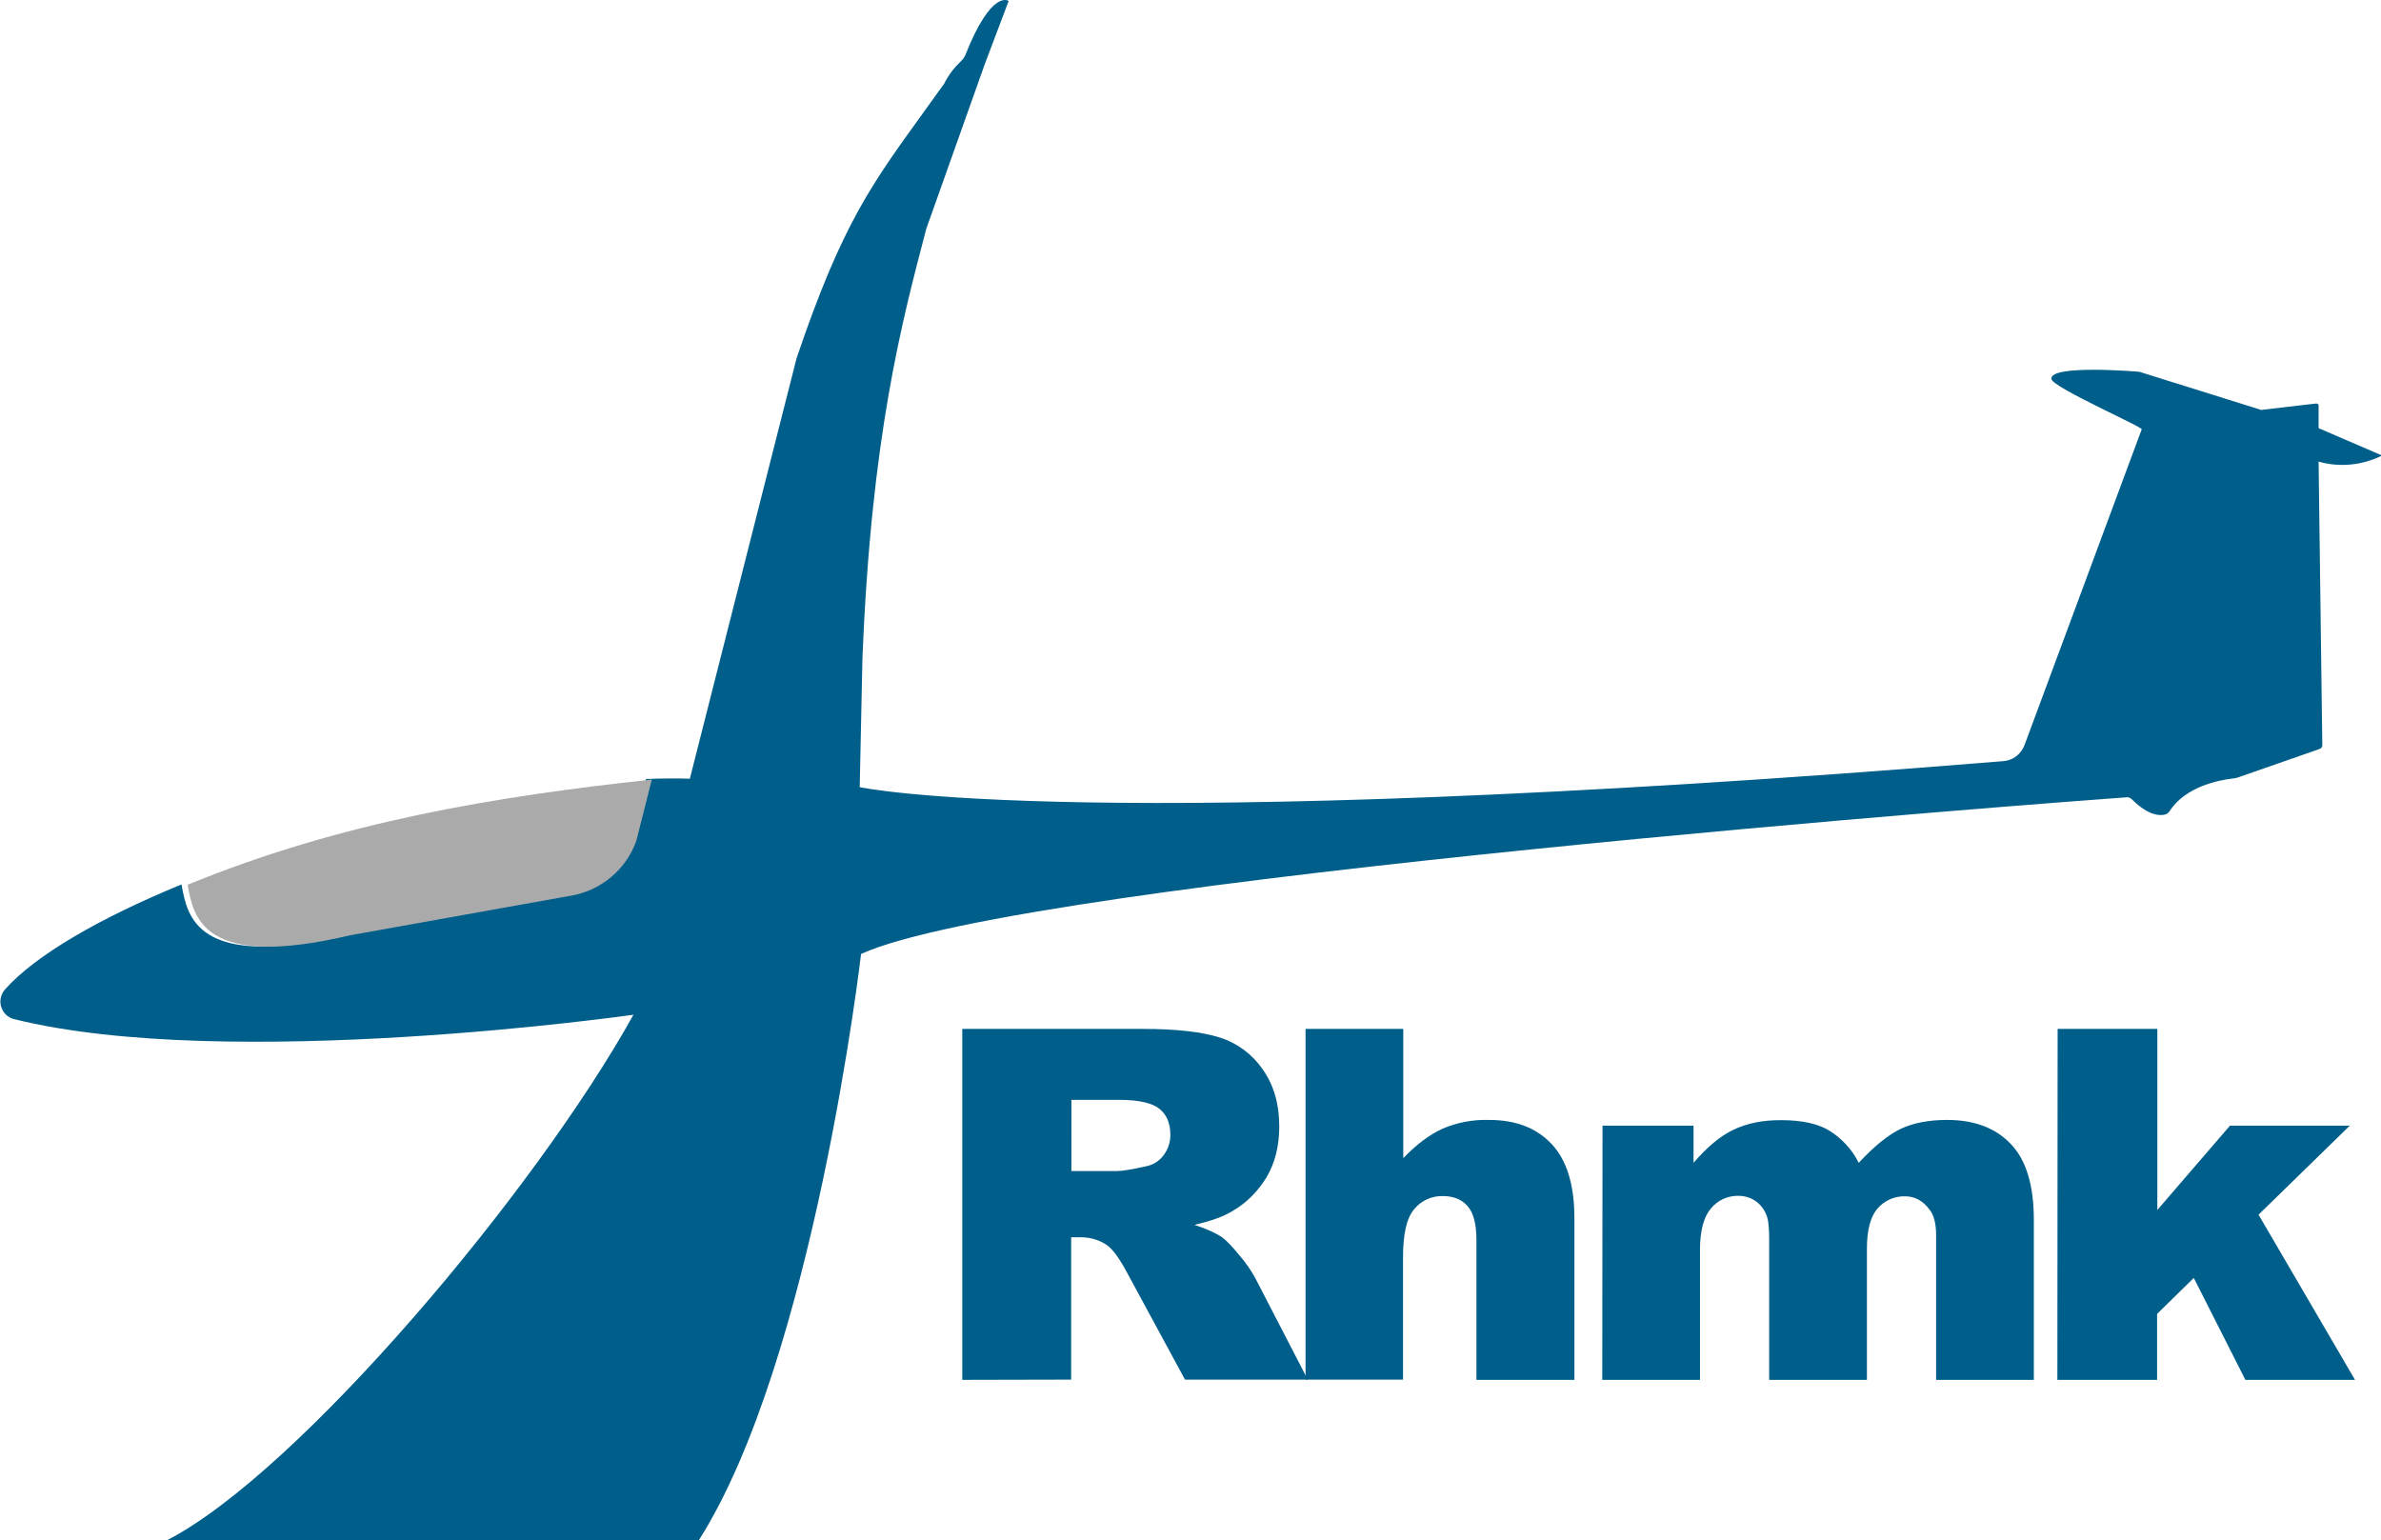 <?xml version="1.0" encoding="UTF-8" standalone="no"?>
<!-- Generator: Adobe Illustrator 23.1.0, SVG Export Plug-In . SVG Version: 6.00 Build 0)  -->

<svg
   version="1.1"
   id="Logo"
   x="0px"
   y="0px"
   viewBox="0 0 706.468 456.971"
   xml:space="preserve"
   sodipodi:docname="logo-wide-rhmk.svg"
   inkscape:version="1.1.1 (3bf5ae0d25, 2021-09-20, custom)"
   width="706.468"
   height="456.971"
   xmlns:inkscape="http://www.inkscape.org/namespaces/inkscape"
   xmlns:sodipodi="http://sodipodi.sourceforge.net/DTD/sodipodi-0.dtd"
   xmlns="http://www.w3.org/2000/svg"
   xmlns:svg="http://www.w3.org/2000/svg"><defs
   id="defs46" />
<style
   type="text/css"
   id="style2">
	.st0{fill:#005E8A;}
	.st1{fill:#AAAAAA;}
</style>
<sodipodi:namedview
   bordercolor="#666666"
   borderopacity="1"
   gridtolerance="10"
   guidetolerance="10"
   id="namedview85"
   inkscape:current-layer="Logo"
   inkscape:cx="620.8752"
   inkscape:cy="750.266"
   inkscape:pageopacity="0"
   inkscape:pageshadow="2"
   inkscape:window-height="1107"
   inkscape:window-maximized="1"
   inkscape:window-width="1912"
   inkscape:window-x="1920"
   inkscape:window-y="0"
   inkscape:zoom="0.49848987"
   objecttolerance="10"
   pagecolor="#ffffff"
   showgrid="false"
   inkscape:pagecheckerboard="0"
   fit-margin-top="0"
   fit-margin-left="0"
   fit-margin-right="0"
   fit-margin-bottom="0">
	</sodipodi:namedview>

























<path
   id="path54"
   class="st0"
   d="M 285.519,409.428 V 305.295 h 53.649 c 9.935,0 17.515,0.883 22.814,2.576 5.151,1.619 9.641,5.004 12.731,9.493 3.238,4.636 4.857,10.229 4.857,16.853 0,5.814 -1.251,10.744 -3.68,14.939 -2.502,4.195 -5.961,7.727 -10.156,10.156 -2.723,1.693 -6.55,3.017 -11.333,4.121 3.827,1.251 6.623,2.576 8.389,3.827 1.177,0.883 2.87,2.649 5.151,5.446 1.693,1.987 3.238,4.195 4.489,6.476 l 15.601,30.173 h -36.428 l -17.221,-31.792 c -2.208,-4.121 -4.121,-6.77 -5.814,-8.022 -2.281,-1.619 -5.078,-2.429 -7.874,-2.429 h -2.87 v 42.242 z m 32.38,-61.964 h 13.541 c 1.472,0 4.342,-0.442 8.537,-1.398 2.061,-0.368 3.974,-1.545 5.225,-3.238 1.325,-1.693 2.061,-3.827 2.061,-6.035 0,-3.385 -1.03,-5.961 -3.164,-7.727 -2.134,-1.766 -6.108,-2.723 -11.995,-2.723 h -14.203 z"
   style="stroke-width:0.736" />
<path
   id="path56"
   class="st0"
   d="m 387.444,305.295 h 28.922 v 38.341 c 3.9,-4.048 7.801,-6.991 11.701,-8.757 4.342,-1.84 9.052,-2.723 13.762,-2.576 7.874,0 14.056,2.355 18.545,7.138 4.489,4.783 6.77,12.069 6.77,22.004 v 47.982 h -29.069 v -41.506 c 0,-4.71 -0.883,-8.095 -2.649,-10.082 -1.766,-1.987 -4.195,-2.944 -7.359,-2.944 -3.312,-0.074 -6.476,1.398 -8.537,3.974 -2.208,2.649 -3.238,7.433 -3.238,14.277 v 36.207 H 387.371 V 305.295 Z"
   style="stroke-width:0.736" />





<path
   id="path68"
   class="st0"
   d="m 475.484,333.996 h 27.008 v 11.039 c 3.9,-4.563 7.801,-7.874 11.775,-9.788 3.974,-1.913 8.757,-2.944 14.351,-2.87 6.034,0 10.818,1.03 14.277,3.164 3.68,2.355 6.697,5.593 8.61,9.493 4.563,-4.931 8.684,-8.242 12.437,-10.082 3.753,-1.766 8.316,-2.649 13.835,-2.649 8.095,0 14.424,2.429 18.913,7.212 4.563,4.783 6.77,12.29 6.77,22.519 v 47.393 h -28.995 v -42.978 c 0,-3.385 -0.662,-5.961 -1.987,-7.58 -1.913,-2.576 -4.342,-3.9 -7.212,-3.9 -3.165,-0.073 -6.182,1.251 -8.242,3.68 -2.061,2.429 -3.091,6.402 -3.091,11.848 v 38.93 H 524.938 v -41.506 c 0,-3.312 -0.221,-5.593 -0.589,-6.77 -0.589,-1.84 -1.693,-3.459 -3.165,-4.563 -1.545,-1.177 -3.459,-1.766 -5.372,-1.766 -3.164,-0.073 -6.182,1.325 -8.169,3.753 -2.134,2.502 -3.238,6.623 -3.238,12.363 v 38.489 H 475.411 Z"
   style="stroke-width:0.736" />


<path
   id="path74"
   class="st0"
   d="m 610.52,305.295 h 29.584 v 53.722 l 21.562,-25.021 h 35.545 l -27.082,26.419 28.627,49.012 h -32.528 l -15.307,-30.246 -10.892,10.671 v 19.575 h -29.584 z"
   style="stroke-width:0.736" />


<g
   id="g82"
   transform="matrix(1.002,0,0,1.002,-428.978,-1.014)"><path
     id="path78_2_"
     inkscape:connector-curvature="0"
     class="st0"
     d="M 477.424,457.2 C 516.373,437.259 586.8,353.6 615.7,301.5 c 0,0 -119.8,17.1 -183.4,1.3 -2.9,-0.7 -4.6,-3.7 -3.9,-6.5 0.2,-0.8 0.6,-1.6 1.2,-2.3 9.1,-10.2 28.2,-21.2 52.3,-31.1 v 0.2 c 1.7,9.2 4.3,25.2 48.1,14.8 l 65.7,-11.8 c 8.8,-1.6 16.1,-7.8 19.1,-16.2 l 4.6,-18.2 c 4.4,-0.2 8.8,-0.2 13,-0.1 L 664,107.1 c 13.7,-40.5 22.6,-52 38.3,-73.8 3.2,-4.4 5.4,-7.5 5.4,-7.5 1.3,-2.6 3,-4.8 5.1,-6.8 0.5,-0.4 0.8,-1 1.1,-1.5 7.9,-20 12.9,-16.2 12.9,-16.2 l -7.1,18.8 -17.3,48.7 v 0 c -7.2,27.5 -16.3,61.4 -18.9,127.4 l -0.8,37.9 c 0,0 65.9,14.6 338.7,-7.7 2.8,-0.2 5.2,-2.1 6.2,-4.7 l 34.7,-93.5 c 1.2,-0.4 -26.1,-12.3 -26.7,-14.9 -0.9,-4.5 26,-2.2 26,-2.2 l 36.1,11.3 16.3,-1.9 c 0.3,0 0.7,0.2 0.7,0.5 v 0.1 6.7 l 18.8,8.1 c -5.8,2.9 -12.6,3.6 -18.8,1.8 l 1.1,84 c 0,0.5 -0.3,0.9 -0.8,1.1 l -23.8,8.3 c -0.7,0.3 -1.5,0.4 -2.3,0.5 -3.3,0.4 -13.6,2.2 -18.3,9.6 -0.3,0.5 -0.8,0.8 -1.3,1 -1.5,0.4 -4.9,0.5 -9.9,-4.5 -0.4,-0.4 -0.9,-0.6 -1.4,-0.6 -18.3,1.3 -326.2,24.3 -374.9,46.4 0,0 -14,120.2 -48.1,173.7 H 529.8 Z"
     sodipodi:nodetypes="cccsccccccccccccccccscccccccccsccccccccccsccccc" /></g><path
   id="path78_4_"
   inkscape:connector-curvature="0"
   class="st1"
   d="m 55.702,262.511 c 0,0.1 0,0.2 0,0.2 1.7,9.2 4.3,25.2 48.2,14.8 l 65.8,-11.8 c 8.8,-1.6 16.1,-7.8 19.1,-16.2 l 4.6,-18.2 c -46.5,5 -92.1,12.5 -137.7,31.2 z"
   style="fill:#aaaaaa" /></svg>
